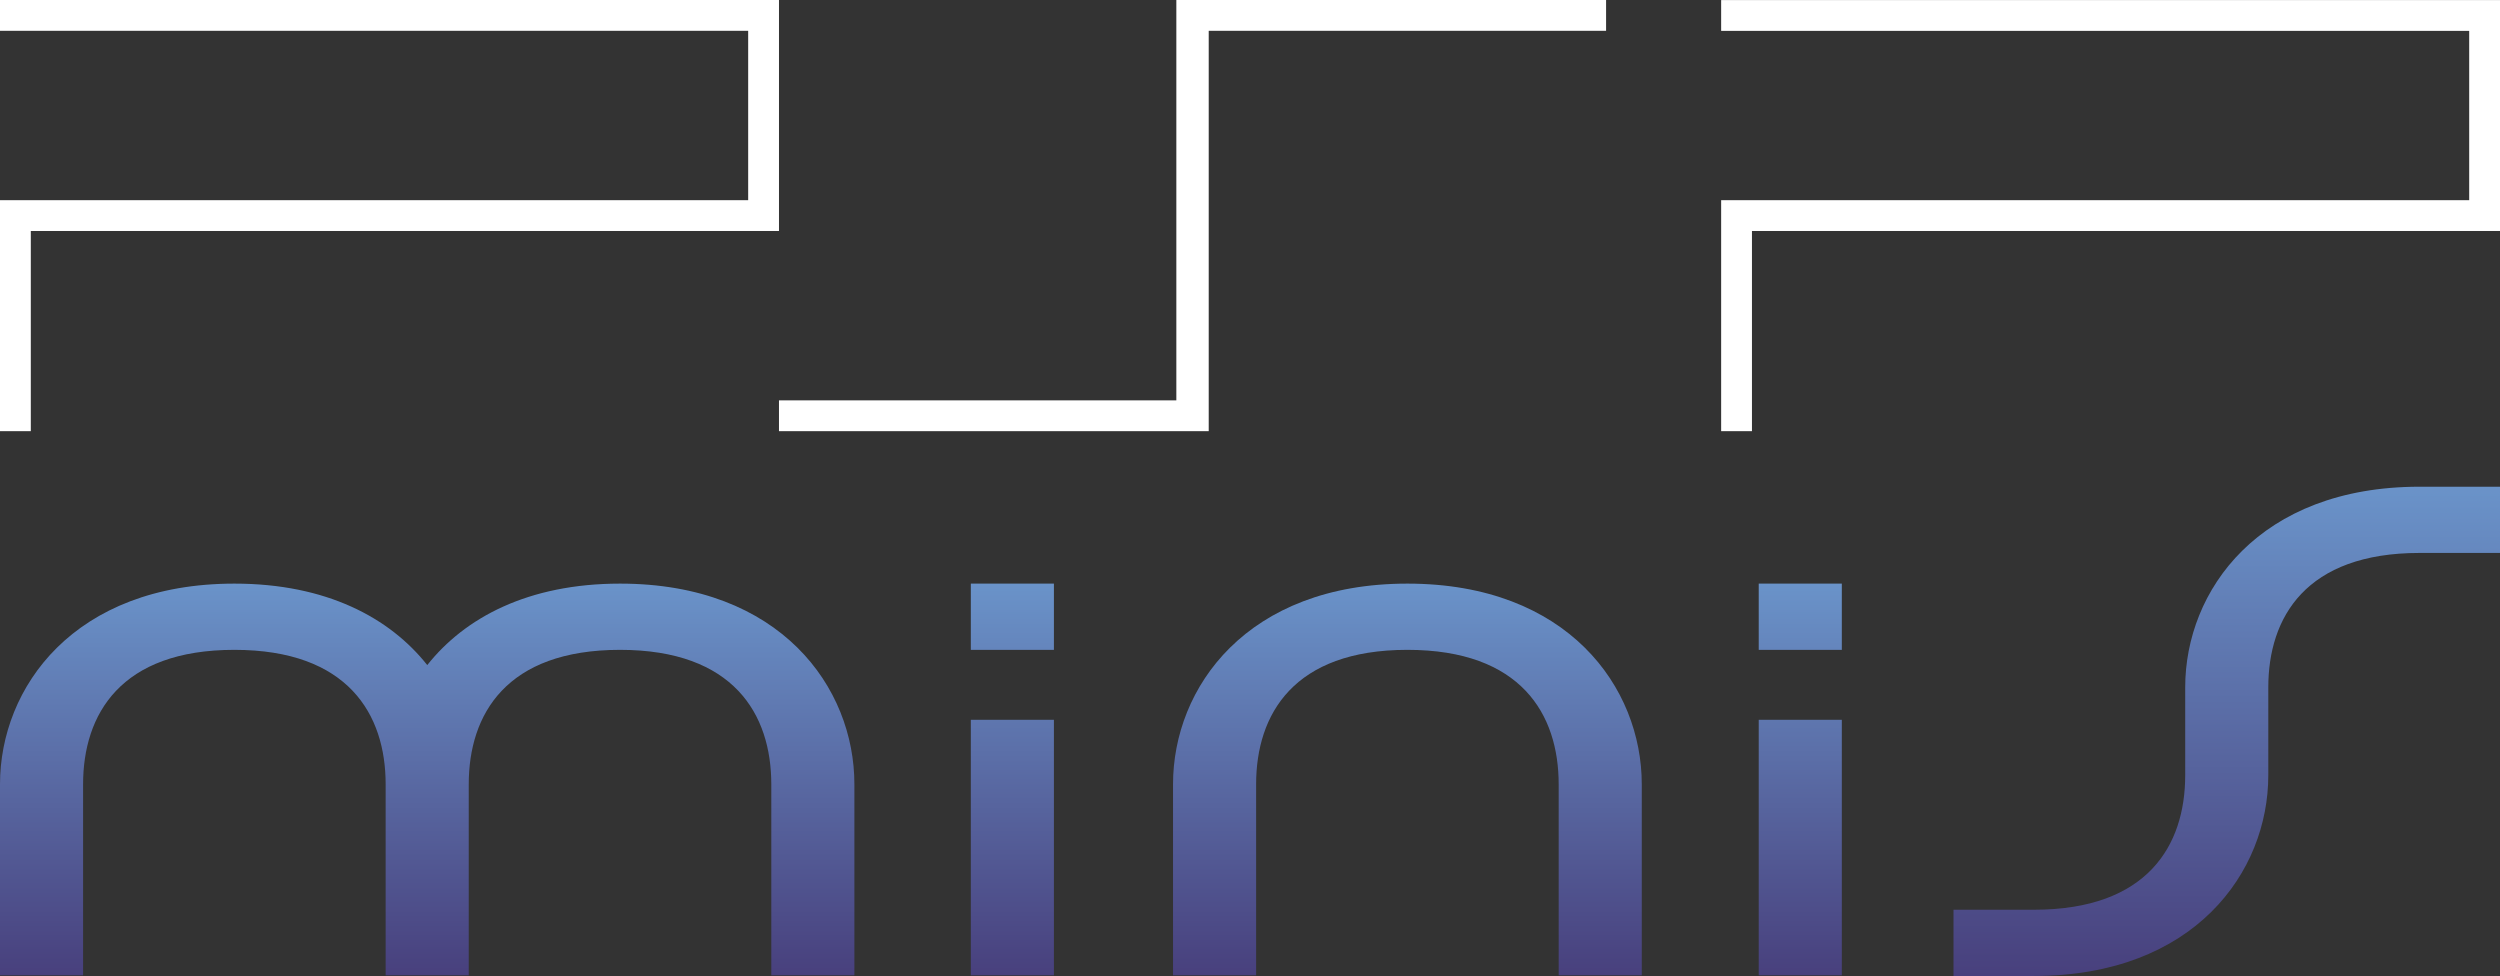<?xml version="1.0" encoding="utf-8"?>
<!-- Generator: Adobe Illustrator 26.0.3, SVG Export Plug-In . SVG Version: 6.00 Build 0)  -->
<svg version="1.1" id="Layer_1" xmlns="http://www.w3.org/2000/svg" xmlns:xlink="http://www.w3.org/1999/xlink" x="0px" y="0px"
	 viewBox="0 0 3839 1498.7" style="enable-background:new 0 0 3839 1498.7;" xml:space="preserve">
<rect x="0" y="0" width="3839" height="1498.7" fill="#333333" stroke="none"/>
<style type="text/css">
	.st0{fill:url(#SVGID_1_);}
	.st1{fill:url(#SVGID_00000101100352884259792400000010479544528393951401_);}
	.st2{fill:url(#SVGID_00000106840739609618804570000008734620441526936474_);}
	.st3{fill:url(#SVGID_00000136407641164730945430000004758107808321915556_);}
	.st4{fill:url(#SVGID_00000145033858247363211810000017049175364650520233_);}
	.st5{fill:url(#SVGID_00000174568503788545192550000003856820719122129330_);}
	.st6{fill:url(#SVGID_00000116216981750287972670000013530050474738314920_);}
	.st7{fill:url(#SVGID_00000047761993116934462950000007513551640742957962_);}
	.st8{fill:url(#SVGID_00000080925060611429078110000005750646813375524517_);}
	.st9{fill:url(#SVGID_00000093148760469948115410000016683588389145041315_);}
	.st10{fill:url(#SVGID_00000017489692856387898400000008895930107828387729_);}
	.st11{fill:url(#SVGID_00000118380488310675624140000012786348929712149904_);}
	.st12{fill:url(#SVGID_00000131346414839439181220000006432583731570030474_);}
	.st13{fill:url(#SVGID_00000077305757073708354310000017466585100848126394_);}
	.st14{fill:url(#SVGID_00000127032323917908330270000003306478672548882056_);}
	.st15{fill:url(#SVGID_00000147921811071432152530000002177050078165073330_);}
	.st16{fill:url(#SVGID_00000051354266719317771440000009690757988943193228_);}
	.st17{fill:url(#SVGID_00000183947311024811145630000013125888552926301353_);}
	.st18{fill:url(#SVGID_00000134951341136840290860000008510039674813938855_);}
	.st19{fill:url(#SVGID_00000109741954499059268250000001790653395760257416_);}
	.st20{fill:url(#SVGID_00000148623518212657292560000013105050270258476181_);}
	.st21{fill:url(#SVGID_00000026873840642182625490000013901816229989293716_);}
	.st22{fill:url(#SVGID_00000091709979358609841000000017099623917350750852_);}
	.st23{fill:url(#SVGID_00000173870204726673817630000000213432292893965755_);}
	.st24{fill:url(#SVGID_00000013879829968011510330000016580811848209457061_);}
	.st25{fill:url(#SVGID_00000155859394046660609890000010473138549823562150_);}
	.st26{fill:url(#SVGID_00000060714504821633239790000017217423083902460064_);}
	.st27{fill:url(#SVGID_00000109735238729055064810000005060753344203885975_);}
	.st28{fill:url(#SVGID_00000078739661907376634800000006999771932207454378_);}
	.st29{fill:url(#SVGID_00000052067856008569995160000012569511646455606937_);}
	.st30{fill:url(#SVGID_00000065774717909818523210000005129358958467889588_);}
	.st31{fill:url(#SVGID_00000063609738365555532960000002815370987421153664_);}
	.st32{fill:url(#SVGID_00000157997778883310301410000001064545092768714410_);}
	.st33{fill:url(#SVGID_00000031927162278608598480000002017823712368885669_);}
	.st34{fill:url(#SVGID_00000149355889239829469330000009270742266781698961_);}
	.st35{fill:url(#SVGID_00000039832886532126888760000015371634697913784503_);}
	.st36{fill:url(#SVGID_00000103251740986235981610000009896232762474675096_);}
	.st37{fill:url(#SVGID_00000134231988175617949770000001466800255938951569_);}
	.st38{fill:url(#SVGID_00000178206455028880678490000009528459460711685779_);}
	.st39{fill:url(#SVGID_00000015341656397654298230000013770193409094554267_);}
	.st40{fill:url(#SVGID_00000070817021990803607540000006037627742903215519_);}
	.st41{fill:url(#SVGID_00000144339572499046129350000013552281399630230710_);}
	.st42{fill:url(#SVGID_00000102521513950840317840000002910834364141690810_);}
	.st43{fill:url(#SVGID_00000151530523897491995960000015340117646290012835_);}
	.st44{fill:url(#SVGID_00000146493831246869219850000001252030377497916042_);}
	.st45{fill:url(#SVGID_00000178173129362766088350000006384042424734301071_);}
	.st46{fill:url(#SVGID_00000183249278011970536720000010087380231545950353_);}
	.st47{fill:url(#SVGID_00000034791612139213283360000003005731907701565829_);}
	.st48{fill:url(#SVGID_00000101069890563927989160000006165211963632474808_);}
	.st49{fill:url(#SVGID_00000039839533878711601510000000523499018248953217_);}
	.st50{fill:#FFFFFF;}
	.st51{fill:url(#SVGID_00000013192271434963565140000013307807635806640826_);}
	.st52{fill:url(#SVGID_00000168833449611197395330000015567418338033839550_);}
	.st53{fill:url(#SVGID_00000153679057951105240800000011652506893646593716_);}
	.st54{fill:url(#SVGID_00000037689683423606034970000003503828131482796935_);}
	.st55{fill:url(#SVGID_00000068661838272596741550000006741460663907017632_);}
	.st56{fill:url(#SVGID_00000015357147965738606070000014865906548870320010_);}
	.st57{fill:url(#SVGID_00000137854185325453441340000018442947032006407306_);}
	.st58{fill:url(#SVGID_00000016043842997635347820000000021938336842115510_);}
	.st59{fill:url(#SVGID_00000035516398436971555580000012999398181387371139_);}
	.st60{fill:url(#SVGID_00000105399832339770867260000010549487462318890377_);}
	.st61{fill:url(#SVGID_00000041255288581162529790000003062150429652148387_);}
	.st62{fill:url(#SVGID_00000037665148447745973050000009530020266656738217_);}
	.st63{fill:url(#SVGID_00000030468249390902420560000014963739677796014997_);}
	.st64{fill:url(#SVGID_00000122698751628396685820000018071052060567618736_);}
	.st65{fill:url(#SVGID_00000054986630438640159200000008133438942097139852_);}
	.st66{fill:url(#SVGID_00000157268719664455890290000012016118388020491149_);}
	.st67{fill:url(#SVGID_00000132083273117829476980000009799306144094752681_);}
	.st68{fill:url(#SVGID_00000136391773477922601000000000923979440911217333_);}
	.st69{fill:url(#SVGID_00000100364094439835485940000013936090530423601839_);}
	.st70{fill:url(#SVGID_00000117660556799420072760000000663864864839393467_);}
	.st71{fill:url(#SVGID_00000045577958539003581990000004721181050076516747_);}
	.st72{fill:url(#SVGID_00000075877459083138656390000006806273830366819988_);}
	.st73{fill:url(#SVGID_00000013173177465614453830000007683801739667259049_);}
	.st74{fill:url(#SVGID_00000053537870938475022320000004552819373168093086_);}
	.st75{fill:url(#SVGID_00000150796401070635345090000003156078530333281158_);}
	.st76{fill:url(#SVGID_00000083810902781126620450000004154788292637593762_);}
	.st77{fill:url(#SVGID_00000025422160018421991350000012833609688326094981_);}
	.st78{fill:url(#SVGID_00000165948622507159034220000001243706873826856105_);}
	.st79{fill:url(#SVGID_00000137848673386043025340000008315879423301482902_);}
	.st80{fill:url(#SVGID_00000108285833264189584480000016919123137568040612_);}
	.st81{fill:url(#SVGID_00000060029906332333010650000004676262091274966961_);}
	.st82{fill:url(#SVGID_00000068652377304341664710000010384200261091274653_);}
	.st83{fill:url(#SVGID_00000041974840499355884400000009468010658646127782_);}
	.st84{fill:url(#SVGID_00000030480796649837523190000015330328041811854015_);}
	.st85{fill:url(#SVGID_00000053533765969843349450000016518881840009789595_);}
	.st86{fill:url(#SVGID_00000083784624390674503790000009853543948004172688_);}
	.st87{fill:url(#SVGID_00000150066440005001212030000012827337849117548223_);}
	.st88{fill:url(#SVGID_00000039842025596014434530000003839800353125608583_);}
	.st89{fill:url(#SVGID_00000089546869279472060280000013836907292960739727_);}
	.st90{fill:url(#SVGID_00000167396972967407819320000017791068121500785281_);}
	.st91{fill:url(#SVGID_00000034066069065544629980000014508704278901408934_);}
	.st92{fill:url(#SVGID_00000079448444533840794780000004200992114704018056_);}
	.st93{fill:url(#SVGID_00000109024742976700630380000010949018858707532695_);}
	.st94{fill:url(#SVGID_00000134232145585706502360000008408908177701097882_);}
	.st95{fill:url(#SVGID_00000071546969969911301060000002680771667202062481_);}
	.st96{fill:url(#SVGID_00000131348224294558457180000004187487809327752600_);}
	.st97{fill:url(#SVGID_00000060752523329118712330000017445943300980087966_);}
	.st98{fill:url(#SVGID_00000061471608117174071920000008001581861197929347_);}
	.st99{fill:url(#SVGID_00000029026356831640177540000017603807354848341388_);}
	.st100{fill:url(#SVGID_00000016760515795094361020000014981907348400558995_);}
</style>
<g>
	<g>
		<g>
			<polyline class="st50" points="2690.3,354.7 2690.3,662.1 2643,662.1 2643,307.4 3791.7,307.4 3791.7,47.4 2643,47.4 2643,0.1 
				3839,0.1 3839,354.7 2690.3,354.7 			"/>
			<polyline class="st50" points="0,0 1196.2,0 1196.2,354.7 47.3,354.7 47.3,662.1 0,662.1 0,307.4 1148.9,307.4 1148.9,47.3 
				0,47.3 0,0 			"/>
			<polyline class="st50" points="1806.4,0 1806.4,614.8 1196.2,614.8 1196.2,662.1 1856.1,662.1 1856.1,47.3 2466.3,47.3 2466.3,0 
				1806.4,0 			"/>
		</g>
	</g>
	<g>
		<g>
			<g>
				
					<linearGradient id="SVGID_1_" gradientUnits="userSpaceOnUse" x1="637.737" y1="-5554.941" x2="637.737" y2="-4953.398" gradientTransform="matrix(1 0 0 -1 1523.5 -4057.201)">
					<stop  offset="0" style="stop-color:#48407D"/>
					<stop  offset="1" style="stop-color:#6A93C9"/>
				</linearGradient>
				<path class="st0" d="M2161.2,896.2c-246.2,0-359.9,159.3-359.9,308.2v98.3v195h127.6v-195v-98.3c0-107.7,57.7-206.5,232.3-206.5
					s232.3,98.9,232.3,206.5v98.3v195h127.6v-195v-98.3C2521.1,1055.5,2407.5,896.2,2161.2,896.2z"/>
				
					<linearGradient id="SVGID_00000011710910201227654360000018198915870472258991_" gradientUnits="userSpaceOnUse" x1="-867.471" y1="-5554.941" x2="-867.471" y2="-4953.398" gradientTransform="matrix(1 0 0 -1 1523.5 -4057.201)">
					<stop  offset="0" style="stop-color:#48407D"/>
					<stop  offset="1" style="stop-color:#6A93C9"/>
				</linearGradient>
				<path style="fill:url(#SVGID_00000011710910201227654360000018198915870472258991_);" d="M952.2,896.2
					c-141.2,0-238.5,52.4-296.1,125.1c-57.6-72.7-155-125.1-296.1-125.1C113.7,896.2,0,1055.5,0,1204.4v98.3v195h127.6v-195v-98.3
					c0-107.7,57.7-206.5,232.3-206.5c174.6,0,232.3,98.9,232.3,206.5v98.3v195h127.6v-195v-98.3c0-107.7,57.7-206.5,232.3-206.5
					c174.6,0,232.3,98.9,232.3,206.5v98.3v195h127.6v-195v-98.3C1312.1,1055.5,1198.4,896.2,952.2,896.2z"/>
				<g>
					<g>
						
							<linearGradient id="SVGID_00000057849939226551573270000012954555273239581345_" gradientUnits="userSpaceOnUse" x1="2825.934" y1="-12432.499" x2="2825.934" y2="-11830.955" gradientTransform="matrix(1 0 0 -1 -1271.339 -10934.758)">
							<stop  offset="0" style="stop-color:#48407D"/>
							<stop  offset="1" style="stop-color:#6A93C9"/>
						</linearGradient>
						<path style="fill:url(#SVGID_00000057849939226551573270000012954555273239581345_);" d="M1490.8,1497.7h127.6v-392.4h-127.6
							V1497.7z M1490.8,896.2v101.7h127.6V896.2H1490.8z"/>
					</g>
				</g>
				<g>
					<g>
						
							<linearGradient id="SVGID_00000005225946326684260260000017979938272602231485_" gradientUnits="userSpaceOnUse" x1="4035.819" y1="-12432.499" x2="4035.819" y2="-11830.955" gradientTransform="matrix(1 0 0 -1 -1271.339 -10934.758)">
							<stop  offset="0" style="stop-color:#48407D"/>
							<stop  offset="1" style="stop-color:#6A93C9"/>
						</linearGradient>
						<path style="fill:url(#SVGID_00000005225946326684260260000017979938272602231485_);" d="M2700.7,1497.7h127.6v-392.4h-127.6
							V1497.7z M2700.7,896.2v101.7h127.6V896.2H2700.7z"/>
					</g>
				</g>
				
					<linearGradient id="SVGID_00000137105625581472132420000015138792731296261003_" gradientUnits="userSpaceOnUse" x1="1895.909" y1="-5555.941" x2="1895.909" y2="-4804.637" gradientTransform="matrix(1 0 0 -1 1523.5 -4057.201)">
					<stop  offset="0" style="stop-color:#48407D"/>
					<stop  offset="1" style="stop-color:#6A93C9"/>
				</linearGradient>
				<path style="fill:url(#SVGID_00000137105625581472132420000015138792731296261003_);" d="M3715.5,747.4
					c-246.2,0-359.9,159.3-359.9,308.2v134.9c0,107.7-57.7,206.5-232.3,206.5h-123.5v101.7h123.5c246.2,0,359.9-159.3,359.9-308.2
					v-134.9c0-107.7,57.7-206.5,232.3-206.5H3839V747.4H3715.5z"/>
			</g>
		</g>
	</g>
</g>
</svg>
